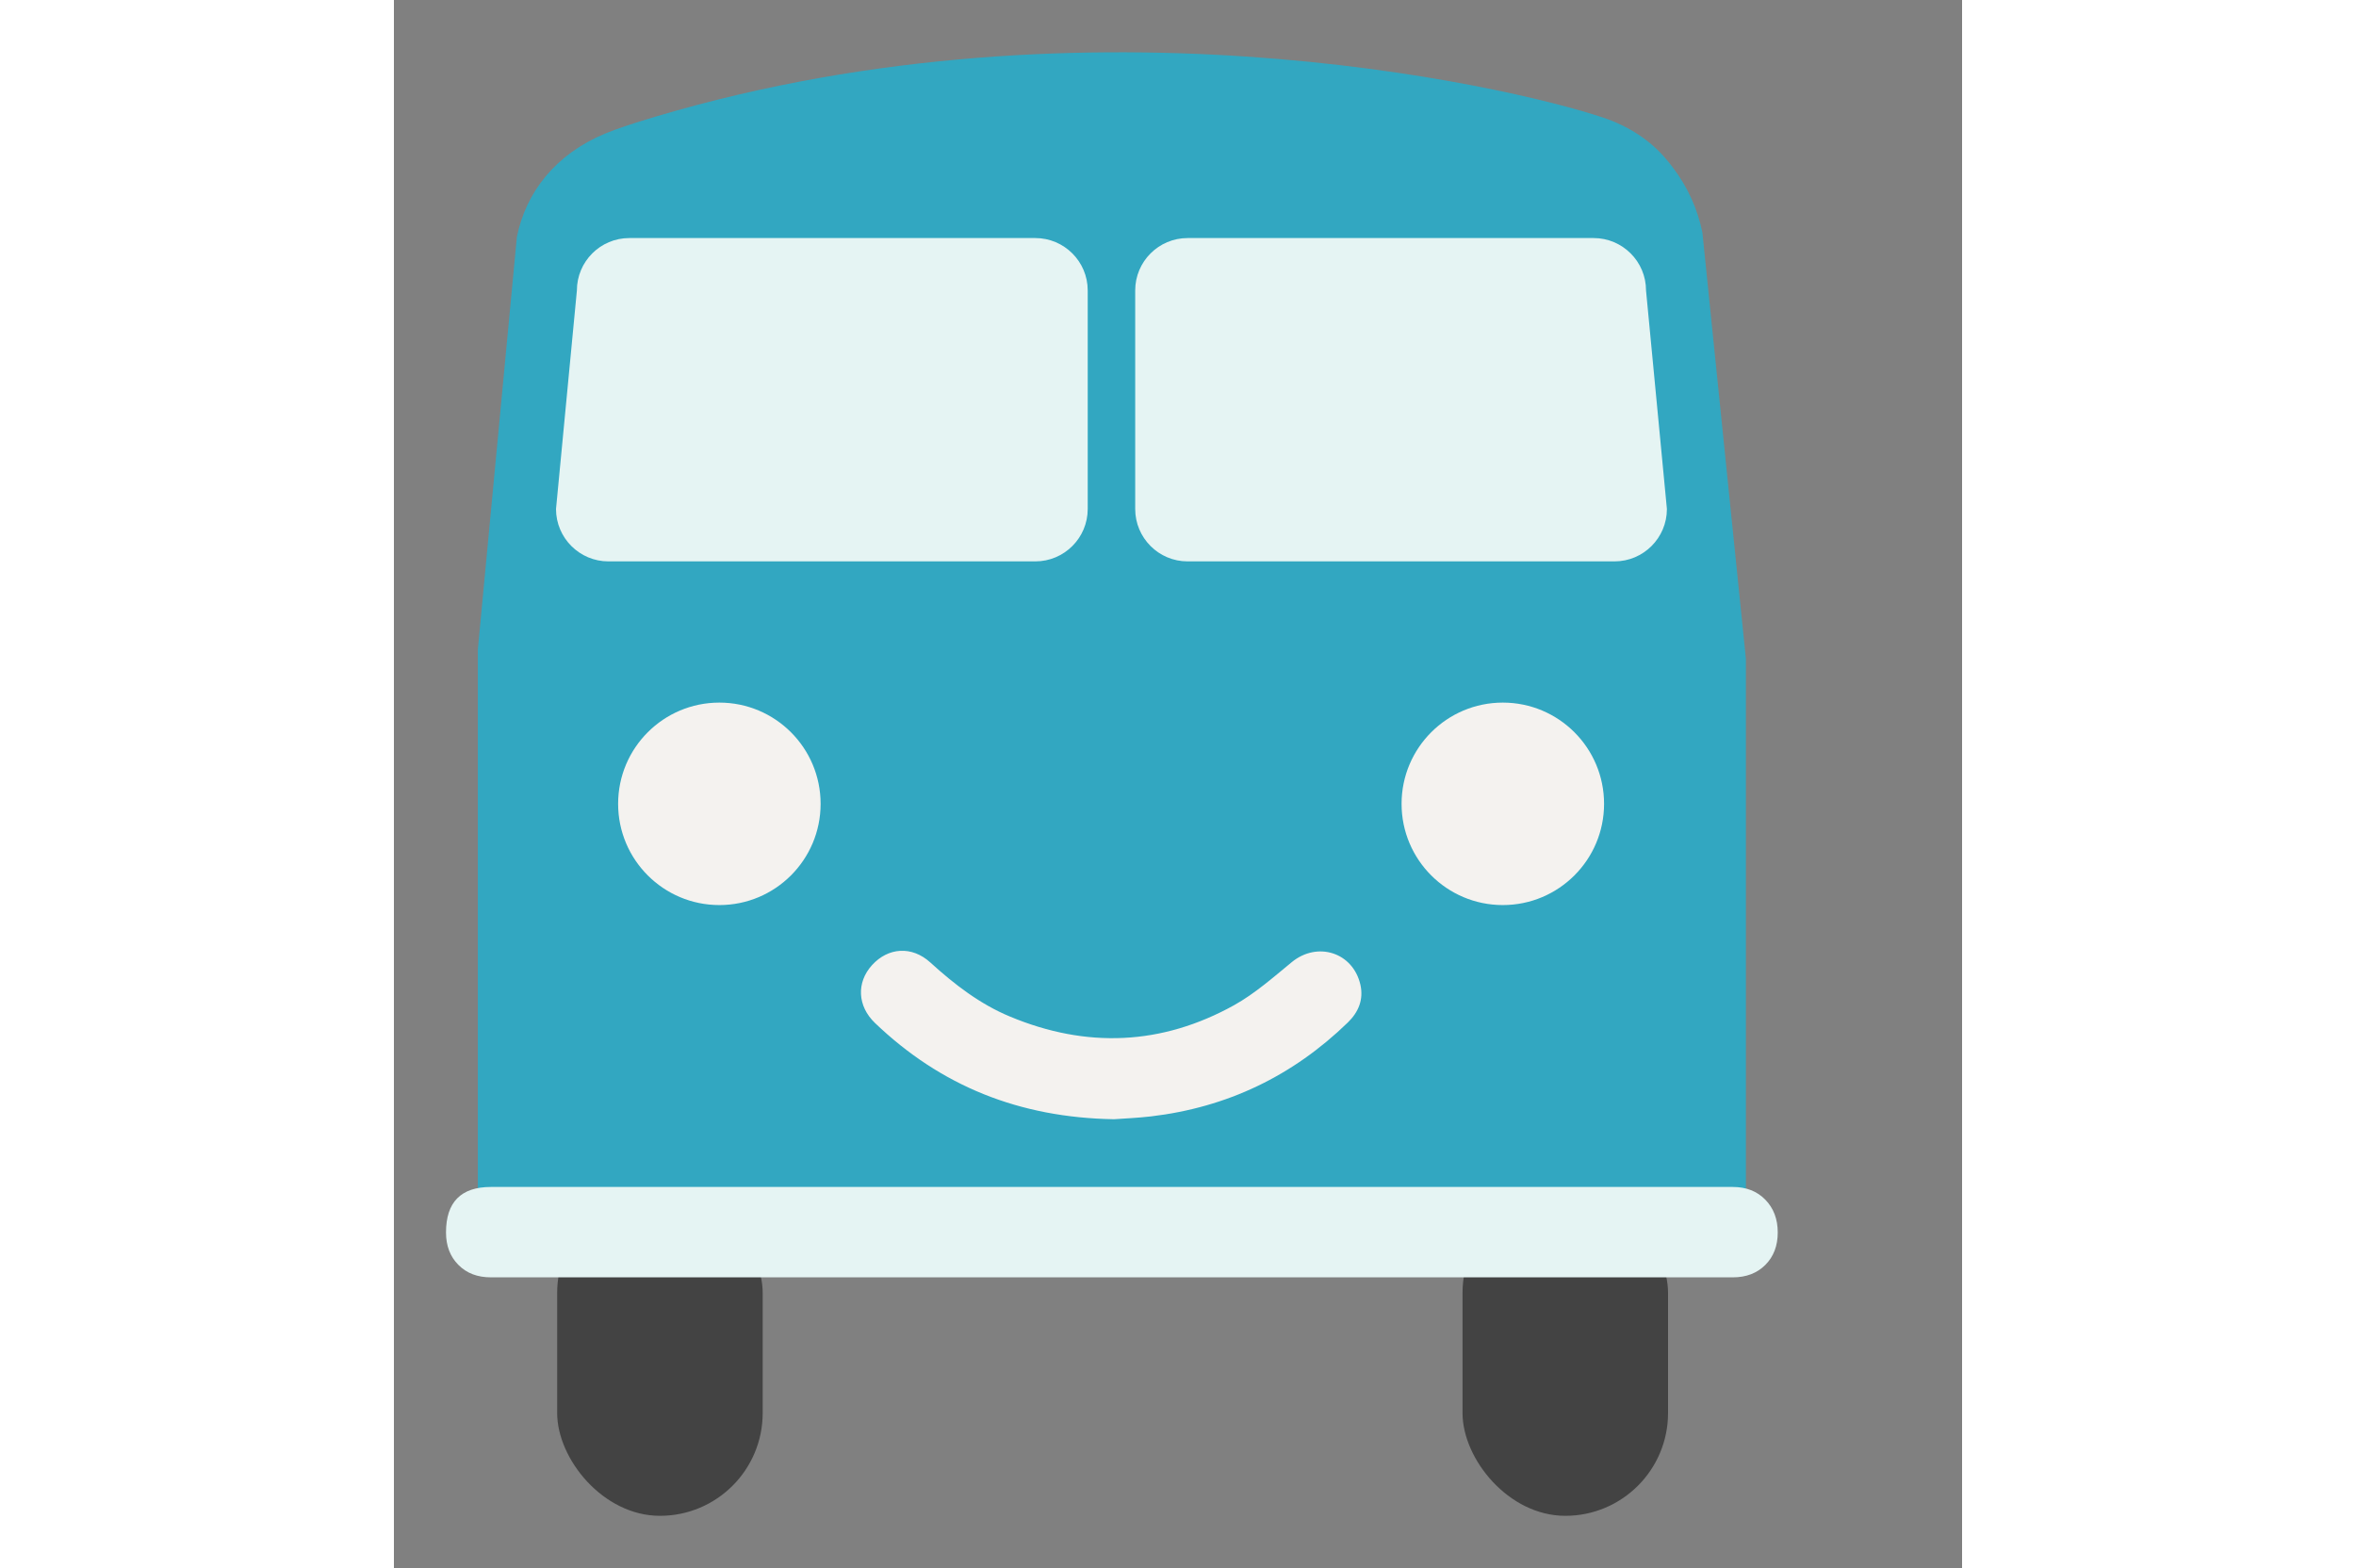 <?xml version="1.0" encoding="UTF-8"?>
<svg id="Layer_2" data-name="Layer 2" xmlns="http://www.w3.org/2000/svg" viewBox="0 0 150.24 150.24" height="100">
  <rect x="0" y="0" width="150.24" height="150.24" fill="#808080" stroke="none"/>
  <defs>
    <style>
      .cls-2 {
        fill: #434343;
      }

      .cls-2, .cls-3, .cls-4, .cls-5 {
        stroke-width: 0px;
      }

      .cls-3 {
        fill: #32a7c1;
      }

      .cls-4 {
        fill: #e5f4f3;
      }

      .cls-5 {
        fill: #f4f2ef;
      }
    </style>
  </defs>
  <g id="Layer_1-2" data-name="Layer 1">
    <path class="cls-3" d="M129.53,114.25v-51.12l-4.17-40.86c-.45-2.2-1.39-4.33-2.83-6.22-.2-.27-.42-.54-.64-.8-1.48-1.77-3.57-3.15-6-3.97-9.42-3.16-50.95-12.62-92.67.46,0,0-1.97.63-2.99,1.06-4.75,1.98-7.58,5.61-8.45,9.9l-3.74,39.53v52.03h121.5Z"/>
    <g>
      <rect class="cls-2" x="102.38" y="114.04" width="19.69" height="31.2" rx="9.85" ry="9.85"/>
      <rect class="cls-2" x="15.64" y="114.04" width="19.69" height="31.2" rx="9.85" ry="9.85"/>
    </g>
    <g>
      <circle class="cls-5" cx="31.18" cy="77.02" r="9.7"/>
      <circle class="cls-5" cx="106.24" cy="77.02" r="9.7"/>
    </g>
    <path class="cls-4" d="M61.46,53.79H20.55c-2.77,0-5.02-2.25-5.02-5.02l2-20.94c0-2.77,2.25-5.02,5.02-5.02h38.9c2.77,0,5.02,2.25,5.02,5.02v20.94c0,2.77-2.25,5.02-5.02,5.02Z"/>
    <path class="cls-4" d="M76.03,53.79h40.91c2.77,0,5.02-2.25,5.02-5.02l-2-20.94c0-2.77-2.25-5.02-5.02-5.02h-38.9c-2.77,0-5.02,2.25-5.02,5.02v20.94c0,2.77,2.25,5.02,5.02,5.02Z"/>
    <path class="cls-4" d="M9.29,113.73h118.99c1.28,0,2.32.41,3.11,1.22.79.81,1.19,1.86,1.19,3.14,0,1.28-.4,2.32-1.19,3.11-.79.79-1.83,1.19-3.11,1.19H9.29c-1.28,0-2.32-.39-3.11-1.19-.79-.79-1.19-1.83-1.19-3.11,0-2.9,1.43-4.36,4.29-4.36Z"/>
    <path class="cls-5" d="M68.98,107.24c-9.07-.15-16.59-3.19-22.89-9.22-1.69-1.62-1.79-3.88-.29-5.54,1.55-1.71,3.82-1.87,5.59-.26,2.31,2.1,4.75,3.99,7.65,5.19,7.32,3.05,14.53,2.75,21.46-1.1,1.99-1.11,3.75-2.67,5.53-4.13,2.45-2,5.84-.93,6.56,2.15.33,1.44-.18,2.65-1.2,3.64-5.27,5.12-11.56,8.14-18.87,9-1.29.15-2.6.2-3.54.27Z"/>
  </g>
</svg>